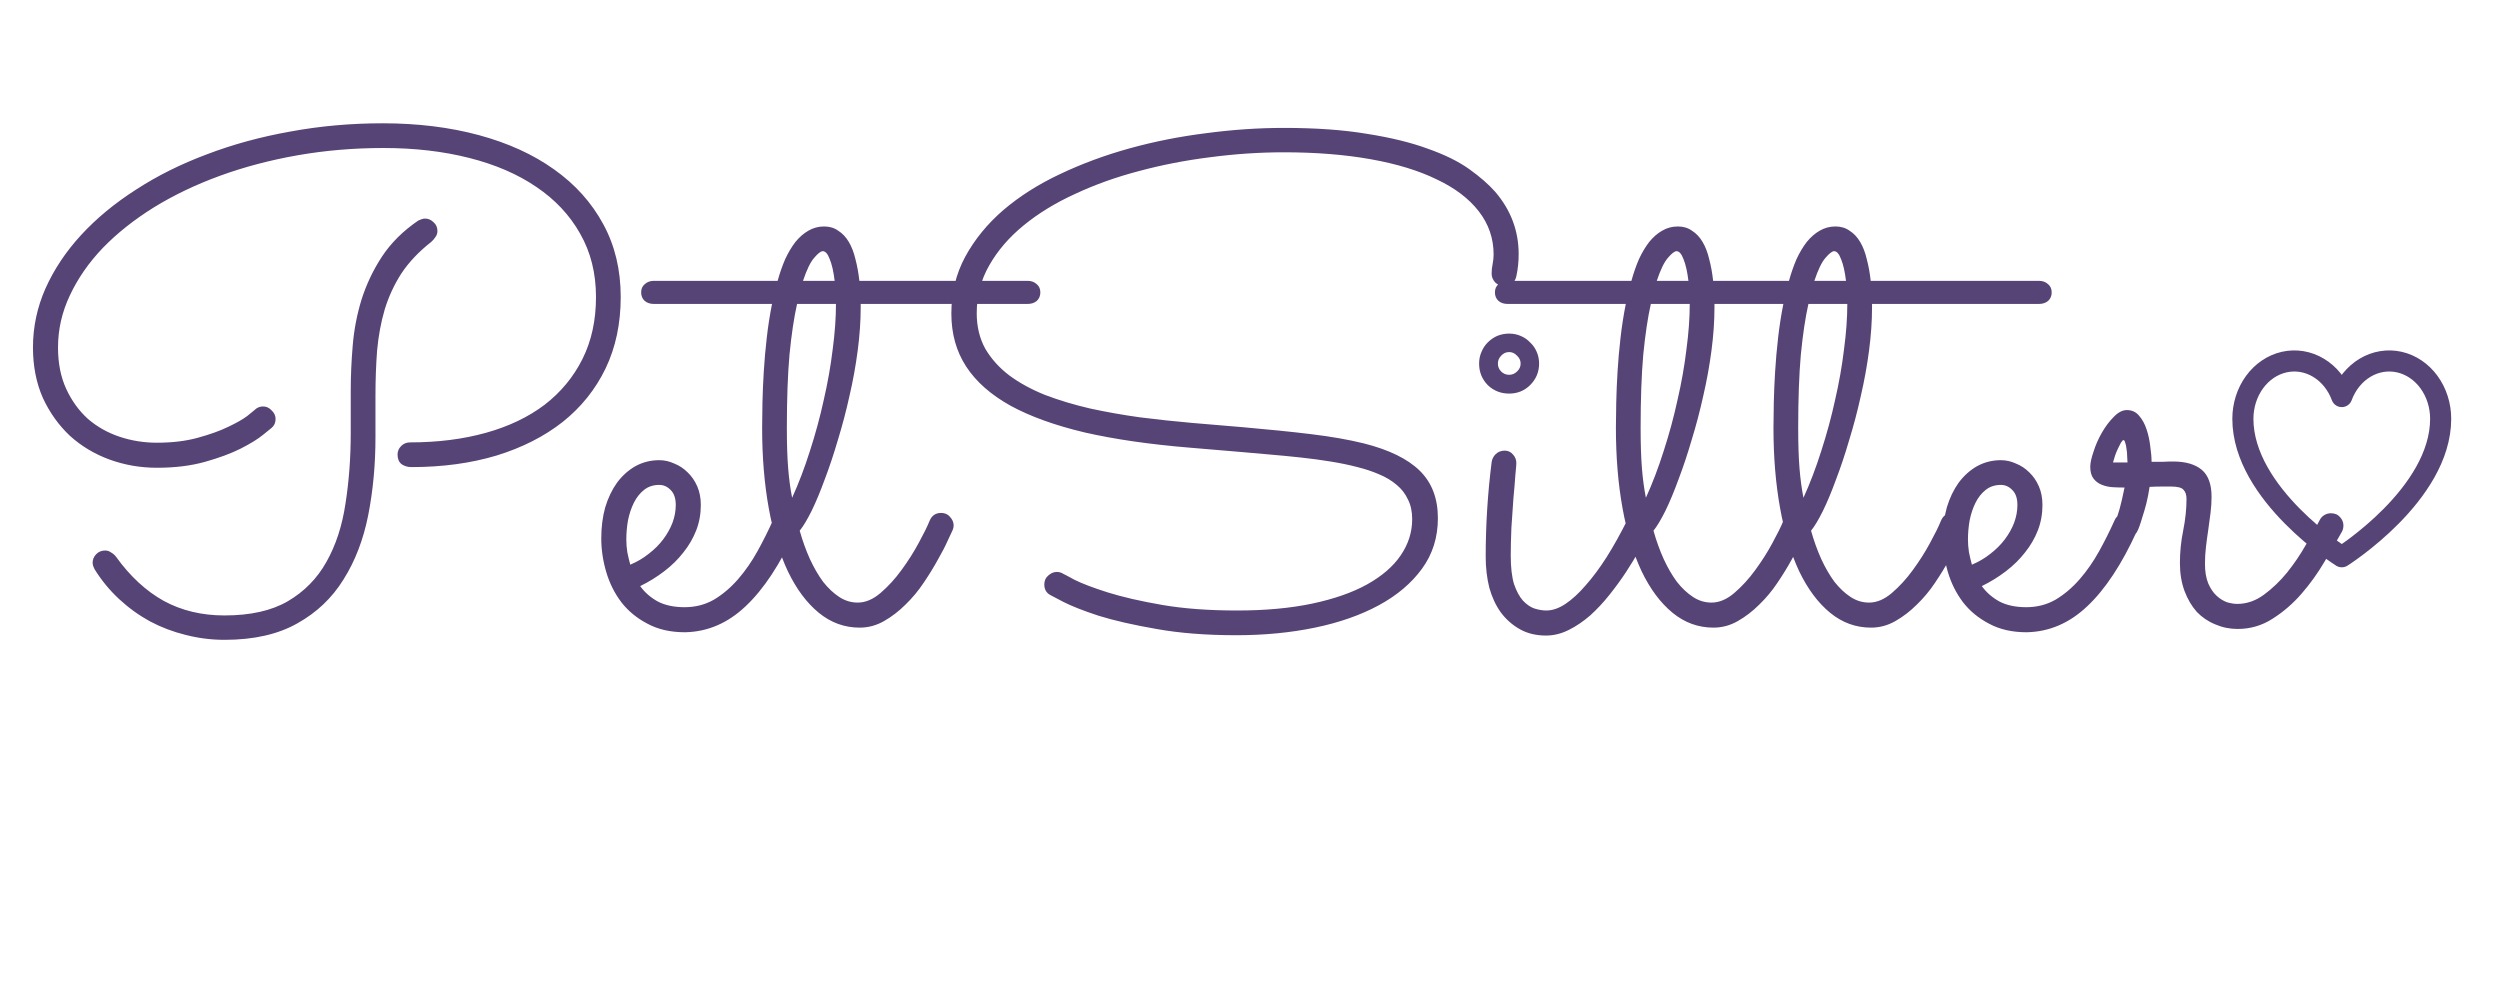 <svg width="237" height="93" viewBox="0 0 237 93" fill="none" xmlns="http://www.w3.org/2000/svg">
<path d="M58.844 28.156C58.844 30.677 58.365 32.938 57.406 34.938C56.448 36.917 55.094 38.604 53.344 40C51.594 41.375 49.5 42.438 47.062 43.188C44.625 43.917 41.938 44.281 39 44.281C38.646 44.281 38.333 44.188 38.062 44C37.812 43.792 37.688 43.49 37.688 43.094C37.688 42.781 37.802 42.51 38.031 42.281C38.26 42.052 38.542 41.938 38.875 41.938C41.5 41.938 43.896 41.635 46.062 41.031C48.229 40.427 50.083 39.542 51.625 38.375C53.167 37.188 54.365 35.74 55.219 34.031C56.073 32.323 56.5 30.365 56.5 28.156C56.5 25.906 56 23.906 55 22.156C54.021 20.406 52.635 18.927 50.844 17.719C49.073 16.51 46.948 15.594 44.469 14.969C42.01 14.344 39.302 14.031 36.344 14.031C33.552 14.031 30.844 14.26 28.219 14.719C25.615 15.177 23.167 15.823 20.875 16.656C18.583 17.49 16.49 18.49 14.594 19.656C12.719 20.823 11.104 22.104 9.75 23.5C8.417 24.896 7.375 26.396 6.625 28C5.875 29.583 5.5 31.229 5.5 32.938C5.5 34.438 5.76 35.75 6.281 36.875C6.802 38 7.49 38.948 8.344 39.719C9.219 40.469 10.219 41.031 11.344 41.406C12.469 41.781 13.646 41.969 14.875 41.969C16.333 41.969 17.625 41.812 18.75 41.5C19.896 41.188 20.854 40.844 21.625 40.469C22.417 40.094 23.021 39.75 23.438 39.438C23.854 39.104 24.083 38.917 24.125 38.875C24.354 38.646 24.625 38.531 24.938 38.531C25.25 38.531 25.521 38.656 25.75 38.906C26 39.135 26.125 39.406 26.125 39.719C26.125 40.073 26 40.354 25.75 40.562C25.708 40.604 25.438 40.823 24.938 41.219C24.458 41.615 23.75 42.052 22.812 42.531C21.896 42.99 20.771 43.406 19.438 43.781C18.104 44.156 16.583 44.344 14.875 44.344C13.312 44.344 11.812 44.083 10.375 43.562C8.958 43.042 7.708 42.292 6.625 41.312C5.562 40.312 4.708 39.115 4.062 37.719C3.438 36.302 3.125 34.708 3.125 32.938C3.125 31 3.521 29.135 4.312 27.344C5.125 25.531 6.25 23.844 7.688 22.281C9.146 20.698 10.885 19.26 12.906 17.969C14.927 16.656 17.167 15.542 19.625 14.625C22.083 13.688 24.719 12.969 27.531 12.469C30.344 11.948 33.26 11.688 36.281 11.688C39.594 11.688 42.635 12.062 45.406 12.812C48.177 13.562 50.552 14.646 52.531 16.062C54.531 17.479 56.083 19.208 57.188 21.25C58.292 23.271 58.844 25.573 58.844 28.156ZM40.281 20.719C40.594 20.719 40.865 20.833 41.094 21.062C41.344 21.271 41.469 21.552 41.469 21.906C41.469 22.115 41.406 22.302 41.281 22.469C41.177 22.635 41.042 22.792 40.875 22.938C39.708 23.854 38.771 24.844 38.062 25.906C37.375 26.969 36.844 28.115 36.469 29.344C36.115 30.552 35.875 31.844 35.75 33.219C35.646 34.594 35.594 36.031 35.594 37.531V41.469C35.594 44.052 35.365 46.51 34.906 48.844C34.448 51.156 33.667 53.188 32.562 54.938C31.479 56.688 30.021 58.073 28.188 59.094C26.354 60.135 24.052 60.656 21.281 60.656C20.031 60.656 18.802 60.5 17.594 60.188C16.406 59.896 15.281 59.469 14.219 58.906C13.156 58.323 12.177 57.615 11.281 56.781C10.385 55.948 9.615 55.01 8.969 53.969C8.927 53.885 8.885 53.792 8.844 53.688C8.802 53.562 8.781 53.448 8.781 53.344C8.781 53.052 8.885 52.792 9.094 52.562C9.323 52.312 9.615 52.188 9.969 52.188C10.177 52.188 10.365 52.25 10.531 52.375C10.719 52.479 10.875 52.615 11 52.781C12.333 54.635 13.844 56.031 15.531 56.969C17.219 57.885 19.135 58.344 21.281 58.344C23.74 58.344 25.74 57.896 27.281 57C28.844 56.083 30.062 54.844 30.938 53.281C31.833 51.698 32.438 49.854 32.75 47.75C33.083 45.646 33.25 43.406 33.25 41.031V37.062C33.25 35.667 33.312 34.229 33.438 32.75C33.562 31.25 33.844 29.792 34.281 28.375C34.74 26.938 35.385 25.583 36.219 24.312C37.073 23.021 38.219 21.885 39.656 20.906C39.74 20.865 39.844 20.823 39.969 20.781C40.094 20.74 40.198 20.719 40.281 20.719ZM60.688 55.562C61.125 56.167 61.688 56.656 62.375 57.031C63.062 57.385 63.906 57.562 64.906 57.562C65.927 57.562 66.854 57.323 67.688 56.844C68.521 56.344 69.281 55.698 69.969 54.906C70.656 54.115 71.271 53.229 71.812 52.25C72.354 51.271 72.844 50.292 73.281 49.312C73.385 49.083 73.531 48.917 73.719 48.812C73.906 48.688 74.115 48.625 74.344 48.625C74.698 48.625 74.979 48.75 75.188 49C75.417 49.25 75.531 49.521 75.531 49.812C75.531 49.917 75.521 50.01 75.5 50.094C75.479 50.156 75.448 50.229 75.406 50.312C73.969 53.479 72.396 55.865 70.688 57.469C69 59.073 67.083 59.896 64.938 59.938C63.562 59.938 62.375 59.667 61.375 59.125C60.375 58.604 59.552 57.927 58.906 57.094C58.26 56.24 57.781 55.281 57.469 54.219C57.156 53.156 57 52.094 57 51.031C57 49.969 57.125 48.99 57.375 48.094C57.646 47.198 58.021 46.417 58.5 45.75C59 45.083 59.583 44.562 60.25 44.188C60.938 43.812 61.688 43.625 62.5 43.625C62.979 43.625 63.448 43.729 63.906 43.938C64.385 44.125 64.812 44.406 65.188 44.781C65.562 45.135 65.865 45.573 66.094 46.094C66.323 46.615 66.438 47.208 66.438 47.875C66.438 48.729 66.292 49.531 66 50.281C65.708 51.031 65.302 51.729 64.781 52.375C64.281 53.021 63.677 53.615 62.969 54.156C62.26 54.698 61.5 55.167 60.688 55.562ZM59.75 53.531C60.396 53.26 60.979 52.917 61.5 52.5C62.042 52.083 62.5 51.625 62.875 51.125C63.25 50.625 63.542 50.104 63.75 49.562C63.958 49 64.062 48.438 64.062 47.875C64.062 47.25 63.906 46.781 63.594 46.469C63.281 46.135 62.917 45.969 62.5 45.969C61.938 45.969 61.458 46.125 61.062 46.438C60.667 46.75 60.344 47.156 60.094 47.656C59.844 48.156 59.656 48.719 59.531 49.344C59.427 49.948 59.375 50.552 59.375 51.156C59.375 51.531 59.406 51.927 59.469 52.344C59.552 52.76 59.646 53.156 59.75 53.531ZM98.625 27.719C98.625 28.052 98.51 28.323 98.281 28.531C98.052 28.719 97.771 28.812 97.438 28.812H81.594V29.156C81.594 30.427 81.5 31.781 81.312 33.219C81.125 34.656 80.865 36.094 80.531 37.531C80.219 38.948 79.854 40.333 79.438 41.688C79.042 43.042 78.625 44.292 78.188 45.438C77.771 46.583 77.354 47.583 76.938 48.438C76.521 49.271 76.146 49.896 75.812 50.312C76.083 51.271 76.406 52.167 76.781 53C77.156 53.812 77.573 54.531 78.031 55.156C78.51 55.76 79.021 56.24 79.562 56.594C80.104 56.948 80.688 57.125 81.312 57.125C82.042 57.125 82.76 56.823 83.469 56.219C84.198 55.594 84.865 54.865 85.469 54.031C86.094 53.177 86.635 52.323 87.094 51.469C87.573 50.594 87.917 49.896 88.125 49.375C88.333 48.875 88.698 48.625 89.219 48.625C89.573 48.625 89.854 48.75 90.062 49C90.292 49.25 90.406 49.521 90.406 49.812C90.406 49.958 90.375 50.104 90.312 50.25C90.25 50.396 90.094 50.729 89.844 51.25C89.615 51.771 89.302 52.375 88.906 53.062C88.531 53.75 88.083 54.479 87.562 55.25C87.062 56 86.49 56.688 85.844 57.312C85.219 57.938 84.542 58.458 83.812 58.875C83.083 59.292 82.312 59.5 81.5 59.5C80.062 59.5 78.771 59.031 77.625 58.094C76.479 57.156 75.5 55.844 74.688 54.156C73.896 52.469 73.292 50.469 72.875 48.156C72.458 45.844 72.25 43.312 72.25 40.562C72.25 39.875 72.26 39.073 72.281 38.156C72.302 37.219 72.344 36.24 72.406 35.219C72.469 34.177 72.562 33.115 72.688 32.031C72.812 30.927 72.979 29.854 73.188 28.812H61.969C61.635 28.812 61.354 28.719 61.125 28.531C60.896 28.323 60.781 28.052 60.781 27.719C60.781 27.385 60.896 27.125 61.125 26.938C61.354 26.729 61.635 26.625 61.969 26.625H73.719C73.927 25.875 74.167 25.188 74.438 24.562C74.729 23.938 75.052 23.396 75.406 22.938C75.781 22.479 76.188 22.125 76.625 21.875C77.083 21.604 77.583 21.469 78.125 21.469C78.646 21.469 79.094 21.604 79.469 21.875C79.865 22.125 80.198 22.479 80.469 22.938C80.74 23.396 80.948 23.938 81.094 24.562C81.26 25.188 81.385 25.875 81.469 26.625H97.438C97.771 26.625 98.052 26.729 98.281 26.938C98.51 27.125 98.625 27.385 98.625 27.719ZM75.094 47.188C75.719 45.812 76.281 44.333 76.781 42.75C77.302 41.146 77.74 39.531 78.094 37.906C78.469 36.281 78.75 34.688 78.938 33.125C79.146 31.562 79.25 30.125 79.25 28.812H75.562C75.271 30.104 75.031 31.708 74.844 33.625C74.677 35.521 74.594 37.833 74.594 40.562C74.594 42.083 74.635 43.365 74.719 44.406C74.802 45.427 74.927 46.354 75.094 47.188ZM78 23.812C77.812 23.812 77.542 24.021 77.188 24.438C76.833 24.833 76.479 25.562 76.125 26.625H79.125C79.021 25.75 78.865 25.062 78.656 24.562C78.469 24.062 78.25 23.812 78 23.812ZM75.594 49.438V49.469V49.438ZM143.75 26.188C143.688 26.479 143.552 26.708 143.344 26.875C143.135 27.042 142.906 27.125 142.656 27.125C142.281 27.125 141.979 27.01 141.75 26.781C141.521 26.531 141.406 26.25 141.406 25.938C141.406 25.625 141.438 25.323 141.5 25.031C141.562 24.719 141.594 24.417 141.594 24.125C141.594 22.604 141.125 21.24 140.188 20.031C139.25 18.823 137.917 17.812 136.188 17C134.479 16.167 132.396 15.531 129.938 15.094C127.479 14.656 124.74 14.438 121.719 14.438C119.406 14.438 117.073 14.594 114.719 14.906C112.385 15.198 110.135 15.635 107.969 16.219C105.823 16.781 103.812 17.5 101.938 18.375C100.062 19.229 98.427 20.229 97.031 21.375C95.656 22.5 94.573 23.76 93.781 25.156C92.99 26.531 92.594 28.042 92.594 29.688C92.594 30.958 92.865 32.083 93.406 33.062C93.969 34.021 94.729 34.865 95.688 35.594C96.646 36.302 97.771 36.917 99.062 37.438C100.375 37.938 101.792 38.365 103.312 38.719C104.833 39.052 106.417 39.333 108.062 39.562C109.708 39.771 111.365 39.948 113.031 40.094L117.844 40.5C120.24 40.708 122.385 40.927 124.281 41.156C126.177 41.385 127.844 41.677 129.281 42.031C131.677 42.635 133.448 43.5 134.594 44.625C135.74 45.75 136.312 47.25 136.312 49.125C136.312 50.938 135.812 52.531 134.812 53.906C133.812 55.281 132.448 56.438 130.719 57.375C128.99 58.312 126.969 59.021 124.656 59.5C122.344 59.979 119.865 60.219 117.219 60.219C114.344 60.219 111.812 60.021 109.625 59.625C107.458 59.25 105.635 58.833 104.156 58.375C102.698 57.896 101.583 57.458 100.812 57.062C100.042 56.667 99.625 56.448 99.562 56.406C99.188 56.198 99 55.865 99 55.406C99 55.052 99.125 54.771 99.375 54.562C99.625 54.333 99.896 54.219 100.188 54.219C100.417 54.219 100.625 54.281 100.812 54.406C100.833 54.406 101.188 54.594 101.875 54.969C102.583 55.323 103.625 55.719 105 56.156C106.396 56.594 108.115 56.99 110.156 57.344C112.198 57.698 114.573 57.875 117.281 57.875C119.969 57.875 122.344 57.656 124.406 57.219C126.469 56.781 128.198 56.177 129.594 55.406C131.01 54.615 132.073 53.698 132.781 52.656C133.51 51.594 133.875 50.448 133.875 49.219C133.875 48.49 133.74 47.865 133.469 47.344C133.219 46.802 132.865 46.344 132.406 45.969C131.948 45.573 131.396 45.24 130.75 44.969C130.125 44.698 129.438 44.469 128.688 44.281C127.896 44.073 127.042 43.896 126.125 43.75C125.229 43.604 124.302 43.479 123.344 43.375C122.385 43.271 121.417 43.177 120.438 43.094C119.479 43.01 118.531 42.927 117.594 42.844L112.781 42.438C108.99 42.125 105.677 41.646 102.844 41C100.031 40.333 97.688 39.49 95.812 38.469C93.938 37.427 92.531 36.188 91.594 34.75C90.656 33.312 90.188 31.635 90.188 29.719C90.188 27.76 90.625 25.969 91.5 24.344C92.396 22.698 93.604 21.219 95.125 19.906C96.667 18.594 98.458 17.458 100.5 16.5C102.562 15.521 104.76 14.708 107.094 14.062C109.427 13.417 111.844 12.938 114.344 12.625C116.844 12.292 119.302 12.125 121.719 12.125C124.74 12.125 127.365 12.312 129.594 12.688C131.844 13.042 133.76 13.51 135.344 14.094C136.948 14.656 138.26 15.302 139.281 16.031C140.302 16.76 141.125 17.479 141.75 18.188C143.229 19.917 143.969 21.885 143.969 24.094C143.969 24.823 143.896 25.521 143.75 26.188ZM145.906 34.469C145.906 35.26 145.625 35.938 145.062 36.5C144.521 37.042 143.854 37.312 143.062 37.312C142.271 37.312 141.594 37.042 141.031 36.5C140.49 35.938 140.219 35.26 140.219 34.469C140.219 34.073 140.292 33.708 140.438 33.375C140.583 33.021 140.781 32.719 141.031 32.469C141.302 32.198 141.604 31.99 141.938 31.844C142.292 31.698 142.667 31.625 143.062 31.625C143.458 31.625 143.823 31.698 144.156 31.844C144.51 31.99 144.812 32.198 145.062 32.469C145.333 32.719 145.542 33.021 145.688 33.375C145.833 33.708 145.906 34.073 145.906 34.469ZM140.844 52.781C140.844 49.781 141.031 46.792 141.406 43.812C141.448 43.521 141.573 43.271 141.781 43.062C142.01 42.833 142.302 42.719 142.656 42.719C142.969 42.719 143.229 42.844 143.438 43.094C143.646 43.323 143.75 43.594 143.75 43.906C143.75 44.031 143.719 44.406 143.656 45.031C143.615 45.656 143.552 46.406 143.469 47.281C143.406 48.135 143.344 49.052 143.281 50.031C143.24 50.99 143.219 51.875 143.219 52.688C143.219 53.792 143.323 54.688 143.531 55.375C143.76 56.042 144.042 56.562 144.375 56.938C144.729 57.312 145.094 57.562 145.469 57.688C145.865 57.812 146.24 57.875 146.594 57.875C147.177 57.875 147.781 57.667 148.406 57.25C149.031 56.833 149.667 56.25 150.312 55.5C150.979 54.75 151.646 53.854 152.312 52.812C152.979 51.75 153.635 50.573 154.281 49.281C154.385 49.073 154.531 48.917 154.719 48.812C154.906 48.688 155.115 48.625 155.344 48.625C155.677 48.625 155.948 48.75 156.156 49C156.385 49.25 156.5 49.521 156.5 49.812C156.5 50.021 156.458 50.198 156.375 50.344C156.125 50.823 155.812 51.406 155.438 52.094C155.062 52.781 154.635 53.49 154.156 54.219C153.677 54.948 153.146 55.677 152.562 56.406C152 57.115 151.396 57.76 150.75 58.344C150.104 58.906 149.427 59.365 148.719 59.719C148.01 60.073 147.292 60.25 146.562 60.25C145.625 60.25 144.802 60.052 144.094 59.656C143.385 59.26 142.781 58.729 142.281 58.062C141.802 57.396 141.438 56.615 141.188 55.719C140.958 54.802 140.844 53.823 140.844 52.781ZM144.156 34.469C144.156 34.177 144.042 33.927 143.812 33.719C143.604 33.49 143.354 33.375 143.062 33.375C142.771 33.375 142.521 33.49 142.312 33.719C142.104 33.927 142 34.177 142 34.469C142 34.76 142.104 35.01 142.312 35.219C142.521 35.427 142.771 35.531 143.062 35.531C143.354 35.531 143.604 35.427 143.812 35.219C144.042 35.01 144.156 34.76 144.156 34.469ZM179.562 27.719C179.562 28.052 179.448 28.323 179.219 28.531C178.99 28.719 178.708 28.812 178.375 28.812H162.531V29.156C162.531 30.427 162.438 31.781 162.25 33.219C162.062 34.656 161.802 36.094 161.469 37.531C161.156 38.948 160.792 40.333 160.375 41.688C159.979 43.042 159.562 44.292 159.125 45.438C158.708 46.583 158.292 47.583 157.875 48.438C157.458 49.271 157.083 49.896 156.75 50.312C157.021 51.271 157.344 52.167 157.719 53C158.094 53.812 158.51 54.531 158.969 55.156C159.448 55.76 159.958 56.24 160.5 56.594C161.042 56.948 161.625 57.125 162.25 57.125C162.979 57.125 163.698 56.823 164.406 56.219C165.135 55.594 165.802 54.865 166.406 54.031C167.031 53.177 167.573 52.323 168.031 51.469C168.51 50.594 168.854 49.896 169.062 49.375C169.271 48.875 169.635 48.625 170.156 48.625C170.51 48.625 170.792 48.75 171 49C171.229 49.25 171.344 49.521 171.344 49.812C171.344 49.958 171.312 50.104 171.25 50.25C171.188 50.396 171.031 50.729 170.781 51.25C170.552 51.771 170.24 52.375 169.844 53.062C169.469 53.75 169.021 54.479 168.5 55.25C168 56 167.427 56.688 166.781 57.312C166.156 57.938 165.479 58.458 164.75 58.875C164.021 59.292 163.25 59.5 162.438 59.5C161 59.5 159.708 59.031 158.562 58.094C157.417 57.156 156.438 55.844 155.625 54.156C154.833 52.469 154.229 50.469 153.812 48.156C153.396 45.844 153.188 43.312 153.188 40.562C153.188 39.875 153.198 39.073 153.219 38.156C153.24 37.219 153.281 36.24 153.344 35.219C153.406 34.177 153.5 33.115 153.625 32.031C153.75 30.927 153.917 29.854 154.125 28.812H142.906C142.573 28.812 142.292 28.719 142.062 28.531C141.833 28.323 141.719 28.052 141.719 27.719C141.719 27.385 141.833 27.125 142.062 26.938C142.292 26.729 142.573 26.625 142.906 26.625H154.656C154.865 25.875 155.104 25.188 155.375 24.562C155.667 23.938 155.99 23.396 156.344 22.938C156.719 22.479 157.125 22.125 157.562 21.875C158.021 21.604 158.521 21.469 159.062 21.469C159.583 21.469 160.031 21.604 160.406 21.875C160.802 22.125 161.135 22.479 161.406 22.938C161.677 23.396 161.885 23.938 162.031 24.562C162.198 25.188 162.323 25.875 162.406 26.625H178.375C178.708 26.625 178.99 26.729 179.219 26.938C179.448 27.125 179.562 27.385 179.562 27.719ZM156.031 47.188C156.656 45.812 157.219 44.333 157.719 42.75C158.24 41.146 158.677 39.531 159.031 37.906C159.406 36.281 159.688 34.688 159.875 33.125C160.083 31.562 160.188 30.125 160.188 28.812H156.5C156.208 30.104 155.969 31.708 155.781 33.625C155.615 35.521 155.531 37.833 155.531 40.562C155.531 42.083 155.573 43.365 155.656 44.406C155.74 45.427 155.865 46.354 156.031 47.188ZM158.938 23.812C158.75 23.812 158.479 24.021 158.125 24.438C157.771 24.833 157.417 25.562 157.062 26.625H160.062C159.958 25.75 159.802 25.062 159.594 24.562C159.406 24.062 159.188 23.812 158.938 23.812ZM156.531 49.438V49.469V49.438ZM194.5 27.719C194.5 28.052 194.385 28.323 194.156 28.531C193.927 28.719 193.646 28.812 193.312 28.812H177.469V29.156C177.469 30.427 177.375 31.781 177.188 33.219C177 34.656 176.74 36.094 176.406 37.531C176.094 38.948 175.729 40.333 175.312 41.688C174.917 43.042 174.5 44.292 174.062 45.438C173.646 46.583 173.229 47.583 172.812 48.438C172.396 49.271 172.021 49.896 171.688 50.312C171.958 51.271 172.281 52.167 172.656 53C173.031 53.812 173.448 54.531 173.906 55.156C174.385 55.76 174.896 56.24 175.438 56.594C175.979 56.948 176.562 57.125 177.188 57.125C177.917 57.125 178.635 56.823 179.344 56.219C180.073 55.594 180.74 54.865 181.344 54.031C181.969 53.177 182.51 52.323 182.969 51.469C183.448 50.594 183.792 49.896 184 49.375C184.208 48.875 184.573 48.625 185.094 48.625C185.448 48.625 185.729 48.75 185.938 49C186.167 49.25 186.281 49.521 186.281 49.812C186.281 49.958 186.25 50.104 186.188 50.25C186.125 50.396 185.969 50.729 185.719 51.25C185.49 51.771 185.177 52.375 184.781 53.062C184.406 53.75 183.958 54.479 183.438 55.25C182.938 56 182.365 56.688 181.719 57.312C181.094 57.938 180.417 58.458 179.688 58.875C178.958 59.292 178.188 59.5 177.375 59.5C175.938 59.5 174.646 59.031 173.5 58.094C172.354 57.156 171.375 55.844 170.562 54.156C169.771 52.469 169.167 50.469 168.75 48.156C168.333 45.844 168.125 43.312 168.125 40.562C168.125 39.875 168.135 39.073 168.156 38.156C168.177 37.219 168.219 36.24 168.281 35.219C168.344 34.177 168.438 33.115 168.562 32.031C168.688 30.927 168.854 29.854 169.062 28.812H157.844C157.51 28.812 157.229 28.719 157 28.531C156.771 28.323 156.656 28.052 156.656 27.719C156.656 27.385 156.771 27.125 157 26.938C157.229 26.729 157.51 26.625 157.844 26.625H169.594C169.802 25.875 170.042 25.188 170.312 24.562C170.604 23.938 170.927 23.396 171.281 22.938C171.656 22.479 172.062 22.125 172.5 21.875C172.958 21.604 173.458 21.469 174 21.469C174.521 21.469 174.969 21.604 175.344 21.875C175.74 22.125 176.073 22.479 176.344 22.938C176.615 23.396 176.823 23.938 176.969 24.562C177.135 25.188 177.26 25.875 177.344 26.625H193.312C193.646 26.625 193.927 26.729 194.156 26.938C194.385 27.125 194.5 27.385 194.5 27.719ZM170.969 47.188C171.594 45.812 172.156 44.333 172.656 42.75C173.177 41.146 173.615 39.531 173.969 37.906C174.344 36.281 174.625 34.688 174.812 33.125C175.021 31.562 175.125 30.125 175.125 28.812H171.438C171.146 30.104 170.906 31.708 170.719 33.625C170.552 35.521 170.469 37.833 170.469 40.562C170.469 42.083 170.51 43.365 170.594 44.406C170.677 45.427 170.802 46.354 170.969 47.188ZM173.875 23.812C173.688 23.812 173.417 24.021 173.062 24.438C172.708 24.833 172.354 25.562 172 26.625H175C174.896 25.75 174.74 25.062 174.531 24.562C174.344 24.062 174.125 23.812 173.875 23.812ZM171.469 49.438V49.469V49.438ZM187.875 55.562C188.312 56.167 188.875 56.656 189.562 57.031C190.25 57.385 191.094 57.562 192.094 57.562C193.115 57.562 194.042 57.323 194.875 56.844C195.708 56.344 196.469 55.698 197.156 54.906C197.844 54.115 198.458 53.229 199 52.25C199.542 51.271 200.031 50.292 200.469 49.312C200.573 49.083 200.719 48.917 200.906 48.812C201.094 48.688 201.302 48.625 201.531 48.625C201.885 48.625 202.167 48.75 202.375 49C202.604 49.25 202.719 49.521 202.719 49.812C202.719 49.917 202.708 50.01 202.688 50.094C202.667 50.156 202.635 50.229 202.594 50.312C201.156 53.479 199.583 55.865 197.875 57.469C196.188 59.073 194.271 59.896 192.125 59.938C190.75 59.938 189.562 59.667 188.562 59.125C187.562 58.604 186.74 57.927 186.094 57.094C185.448 56.24 184.969 55.281 184.656 54.219C184.344 53.156 184.188 52.094 184.188 51.031C184.188 49.969 184.312 48.99 184.562 48.094C184.833 47.198 185.208 46.417 185.688 45.75C186.188 45.083 186.771 44.562 187.438 44.188C188.125 43.812 188.875 43.625 189.688 43.625C190.167 43.625 190.635 43.729 191.094 43.938C191.573 44.125 192 44.406 192.375 44.781C192.75 45.135 193.052 45.573 193.281 46.094C193.51 46.615 193.625 47.208 193.625 47.875C193.625 48.729 193.479 49.531 193.188 50.281C192.896 51.031 192.49 51.729 191.969 52.375C191.469 53.021 190.865 53.615 190.156 54.156C189.448 54.698 188.688 55.167 187.875 55.562ZM186.938 53.531C187.583 53.26 188.167 52.917 188.688 52.5C189.229 52.083 189.688 51.625 190.062 51.125C190.438 50.625 190.729 50.104 190.938 49.562C191.146 49 191.25 48.438 191.25 47.875C191.25 47.25 191.094 46.781 190.781 46.469C190.469 46.135 190.104 45.969 189.688 45.969C189.125 45.969 188.646 46.125 188.25 46.438C187.854 46.75 187.531 47.156 187.281 47.656C187.031 48.156 186.844 48.719 186.719 49.344C186.615 49.948 186.562 50.552 186.562 51.156C186.562 51.531 186.594 51.927 186.656 52.344C186.74 52.76 186.833 53.156 186.938 53.531ZM203.781 46.156C203.698 46.719 203.594 47.25 203.469 47.75C203.344 48.229 203.219 48.656 203.094 49.031C202.99 49.385 202.896 49.677 202.812 49.906C202.729 50.135 202.677 50.26 202.656 50.281C202.448 50.76 202.083 51 201.562 51C201.271 51 201 50.896 200.75 50.688C200.5 50.458 200.375 50.177 200.375 49.844C200.375 49.719 200.396 49.625 200.438 49.562C200.479 49.5 200.542 49.375 200.625 49.188C200.708 49 200.812 48.688 200.938 48.25C201.062 47.812 201.219 47.135 201.406 46.219C201.052 46.219 200.688 46.208 200.312 46.188C199.938 46.167 199.594 46.094 199.281 45.969C198.948 45.844 198.677 45.646 198.469 45.375C198.26 45.104 198.156 44.729 198.156 44.25C198.156 43.896 198.26 43.417 198.469 42.812C198.656 42.208 198.917 41.615 199.25 41.031C199.583 40.448 199.958 39.948 200.375 39.531C200.792 39.094 201.208 38.875 201.625 38.875C202.104 38.875 202.49 39.052 202.781 39.406C203.094 39.76 203.333 40.198 203.5 40.719C203.667 41.219 203.781 41.75 203.844 42.312C203.927 42.875 203.969 43.365 203.969 43.781C204.323 43.781 204.667 43.781 205 43.781C205.354 43.76 205.688 43.75 206 43.75C207.188 43.75 208.094 44.01 208.719 44.531C209.344 45.052 209.656 45.906 209.656 47.094C209.656 47.573 209.625 48.073 209.562 48.594C209.5 49.115 209.427 49.656 209.344 50.219C209.26 50.76 209.188 51.302 209.125 51.844C209.062 52.385 209.031 52.917 209.031 53.438C209.031 54.188 209.135 54.812 209.344 55.312C209.552 55.792 209.812 56.177 210.125 56.469C210.438 56.76 210.771 56.969 211.125 57.094C211.479 57.198 211.802 57.25 212.094 57.25C212.99 57.25 213.833 56.958 214.625 56.375C215.417 55.792 216.146 55.094 216.812 54.281C217.479 53.448 218.073 52.573 218.594 51.656C219.135 50.74 219.583 49.938 219.938 49.25C220.042 49.062 220.188 48.917 220.375 48.812C220.562 48.708 220.76 48.656 220.969 48.656C221.344 48.656 221.635 48.781 221.844 49.031C222.052 49.26 222.156 49.521 222.156 49.812C222.156 50.021 222.115 50.208 222.031 50.375C221.552 51.229 220.99 52.198 220.344 53.281C219.719 54.344 219 55.344 218.188 56.281C217.375 57.219 216.458 58.01 215.438 58.656C214.438 59.302 213.333 59.625 212.125 59.625C211.375 59.625 210.667 59.479 210 59.188C209.333 58.917 208.75 58.521 208.25 58C207.771 57.458 207.385 56.802 207.094 56.031C206.802 55.24 206.656 54.354 206.656 53.375C206.656 52.333 206.76 51.302 206.969 50.281C207.177 49.24 207.281 48.25 207.281 47.312C207.281 46.917 207.188 46.625 207 46.438C206.833 46.229 206.448 46.125 205.844 46.125C205.552 46.125 205.229 46.125 204.875 46.125C204.542 46.125 204.177 46.135 203.781 46.156ZM201.688 43.844C201.688 43.698 201.677 43.51 201.656 43.281C201.656 43.031 201.635 42.792 201.594 42.562C201.573 42.333 201.531 42.135 201.469 41.969C201.427 41.802 201.375 41.719 201.312 41.719C201.25 41.719 201.167 41.802 201.062 41.969C200.979 42.115 200.885 42.302 200.781 42.531C200.677 42.74 200.583 42.969 200.5 43.219C200.417 43.469 200.354 43.677 200.312 43.844H201.688Z" fill="#574476"/>
<g filter="url(#filter0_d_202_161)">
<path d="M222 48.781C222 48.781 212.625 42.875 212.625 35.703C212.625 34.435 213.015 33.207 213.73 32.226C214.444 31.246 215.439 30.574 216.544 30.325C217.649 30.077 218.797 30.266 219.791 30.862C220.786 31.458 221.567 32.423 222 33.594V33.594C222.433 32.423 223.214 31.458 224.209 30.862C225.203 30.266 226.351 30.077 227.456 30.325C228.561 30.574 229.556 31.246 230.27 32.226C230.985 33.207 231.375 34.435 231.375 35.703C231.375 42.875 222 48.781 222 48.781Z" stroke="#574476" stroke-width="2" stroke-linecap="round" stroke-linejoin="round"/>
</g>
<defs>
<filter id="filter0_d_202_161" x="207.625" y="29.219" width="28.75" height="28.562" filterUnits="userSpaceOnUse" color-interpolation-filters="sRGB">
<feFlood flood-opacity="0" result="BackgroundImageFix"/>
<feColorMatrix in="SourceAlpha" type="matrix" values="0 0 0 0 0 0 0 0 0 0 0 0 0 0 0 0 0 0 127 0" result="hardAlpha"/>
<feOffset dy="4"/>
<feGaussianBlur stdDeviation="2"/>
<feComposite in2="hardAlpha" operator="out"/>
<feColorMatrix type="matrix" values="0 0 0 0 0 0 0 0 0 0 0 0 0 0 0 0 0 0 0.25 0"/>
<feBlend mode="normal" in2="BackgroundImageFix" result="effect1_dropShadow_202_161"/>
<feBlend mode="normal" in="SourceGraphic" in2="effect1_dropShadow_202_161" result="shape"/>
</filter>
</defs>
</svg>
